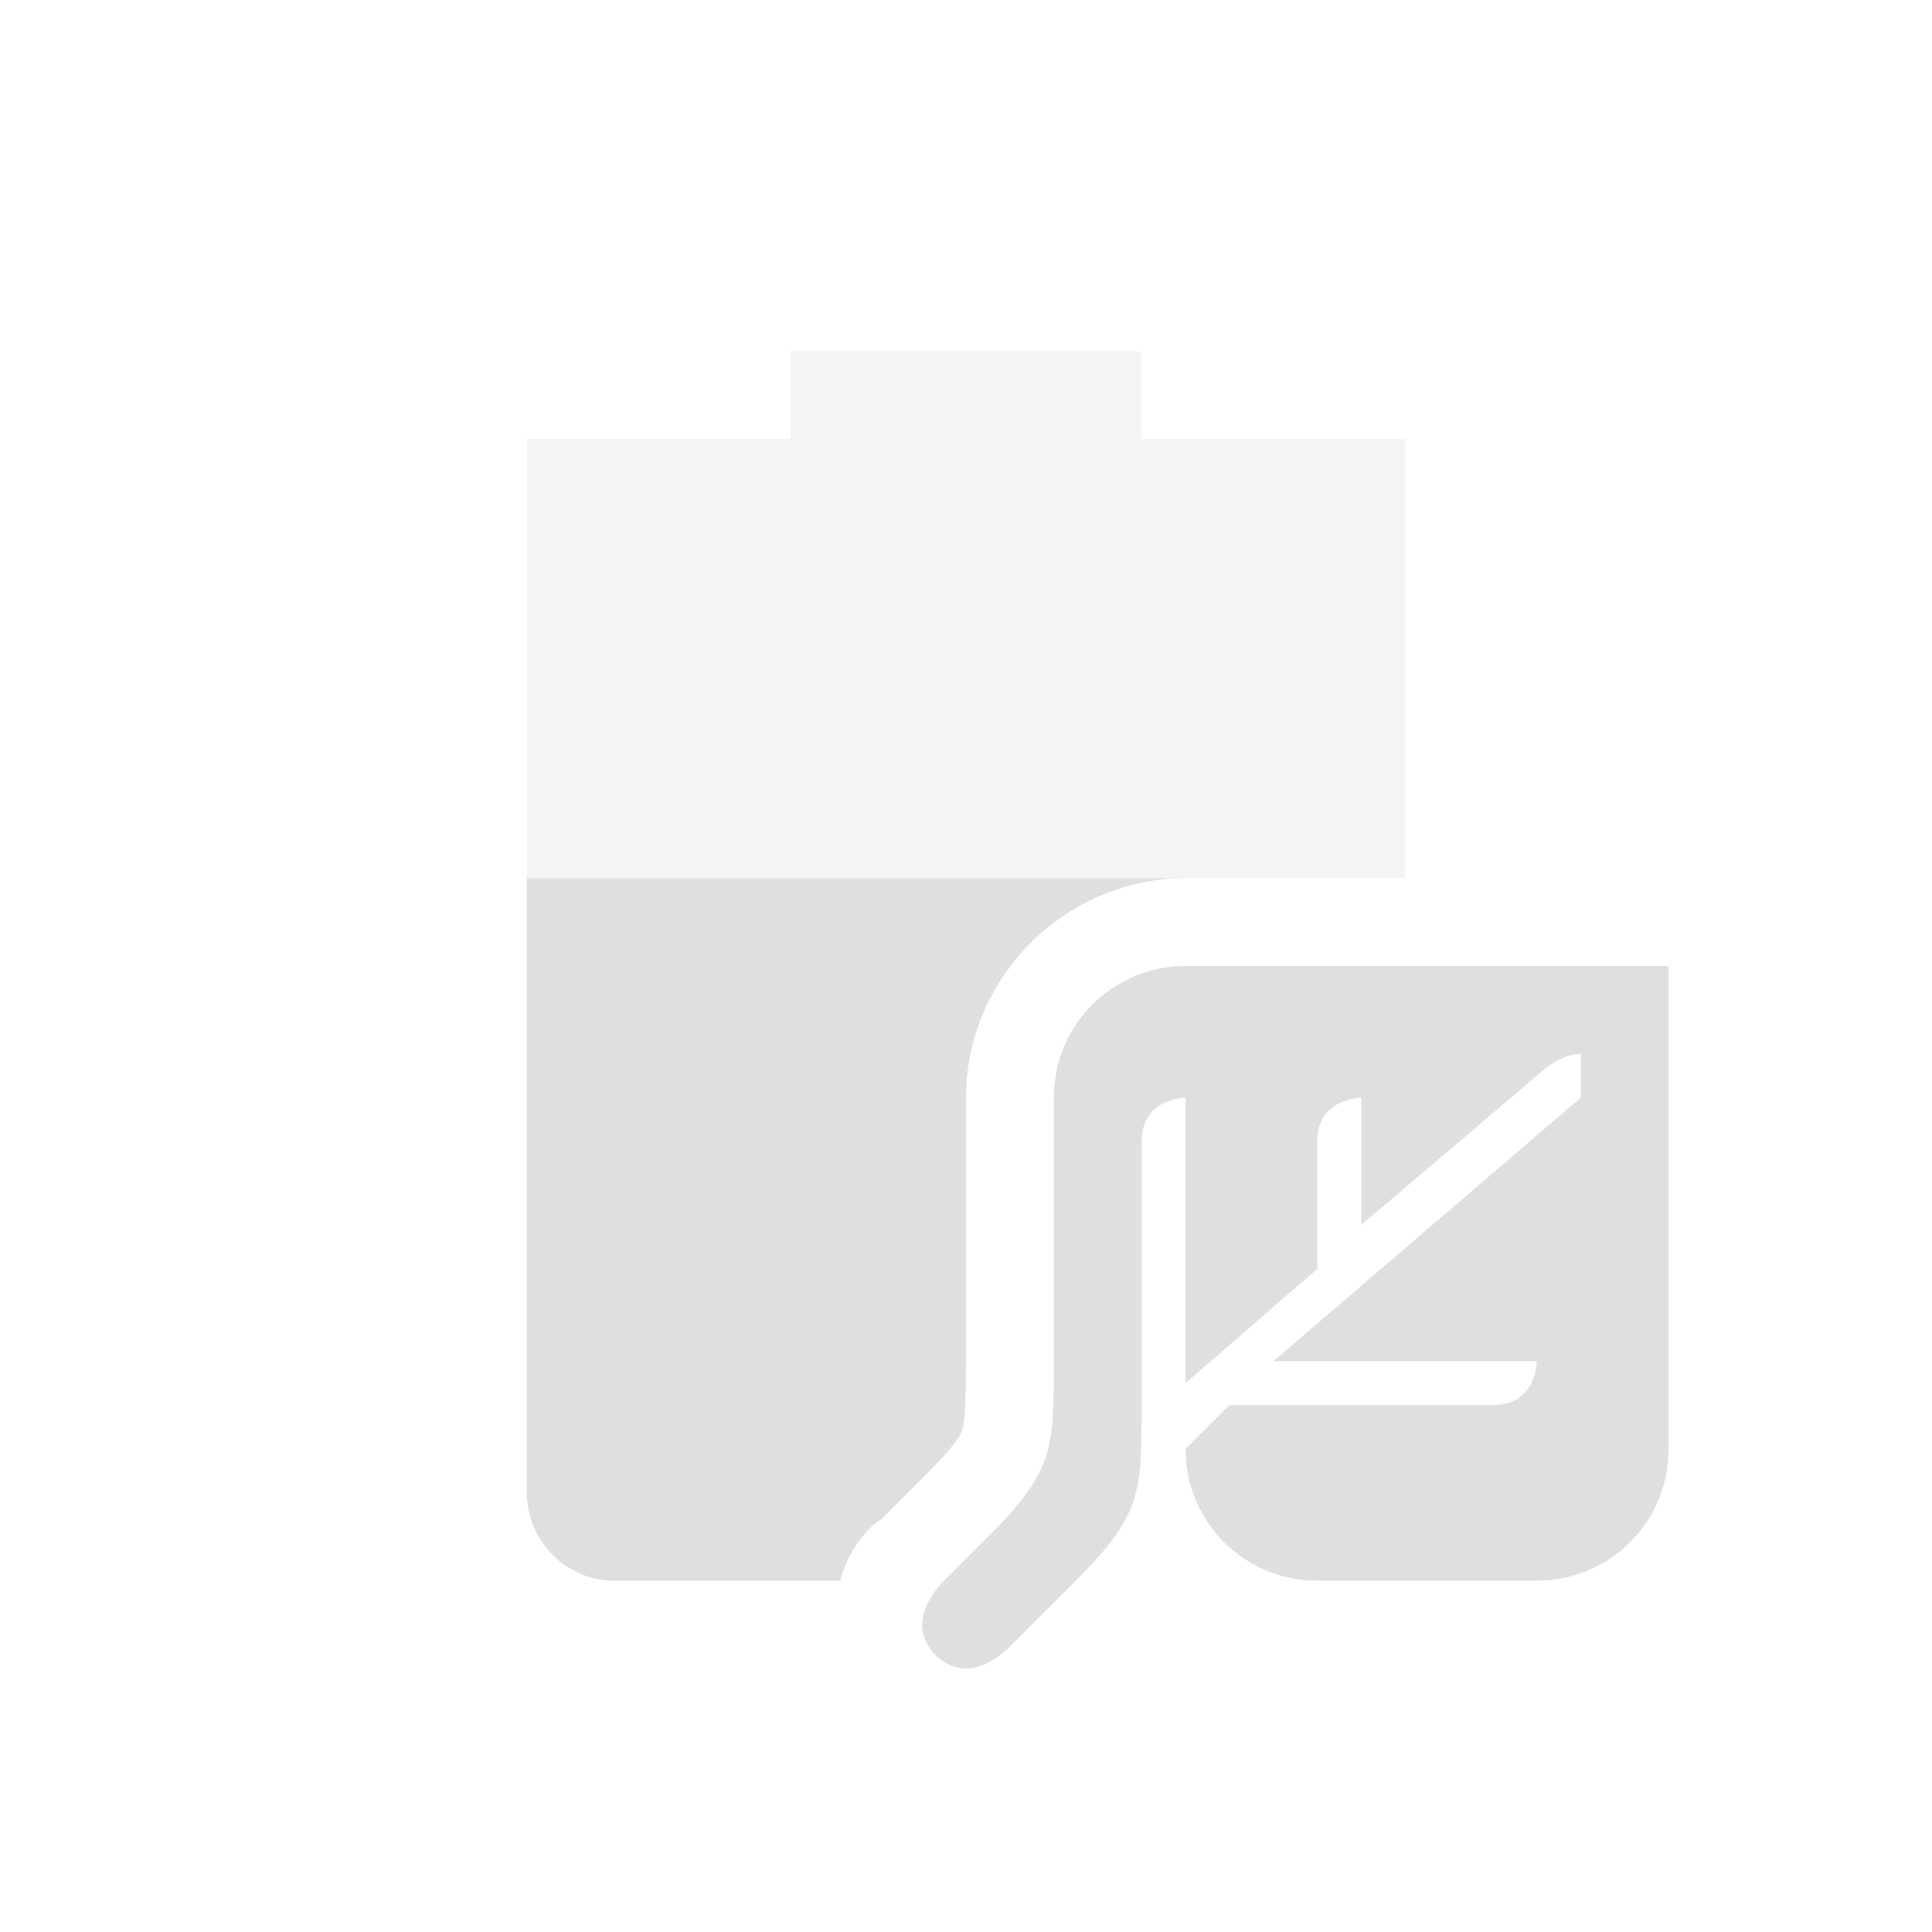 <svg xmlns="http://www.w3.org/2000/svg" width="22" height="22" version="1.1">
 <defs>
  <style id="current-color-scheme" type="text/css">
   .ColorScheme-Text { color:#dfdfdf; } .ColorScheme-Highlight { color:#4285f4; } .ColorScheme-NeutralText { color:#ff9800; } .ColorScheme-PositiveText { color:#4caf50; } .ColorScheme-NegativeText { color:#f44336; }
  </style>
 </defs>
 <path style="fill:currentColor;opacity:0.35" class="ColorScheme-Text" d="M 9 4 L 9 5 L 6 5 L 6 10 L 13.5 10 L 16 10 L 16 5 L 13 5 L 13 4 L 9 4 z"/>
 <path style="fill:currentColor" class="ColorScheme-Text" d="M 13.5,11 C 12.671,11 12,11.67 12,12.5 v 3 c 0,1.011 0,1.25 -0.75,2 l -0.5,0.5 c 0,0 -0.25,0.24 -0.25,0.5 0,0.26 0.24,0.5 0.5,0.5 0.26,0 0.5,-0.25 0.5,-0.25 L 12.25,18 C 13,17.25 13,17 13,16 v -3 c 0,-0.5 0.5,-0.5 0.5,-0.5 v 3.25 L 15,14.449 V 13 c 0,-0.5 0.5,-0.5 0.5,-0.5 v 1.449 L 17.5,12.25 c 0,0 0.25,-0.25 0.5,-0.25 v 0.5 l -3.5,3 h 3 c 0,0 0,0.5 -0.5,0.5 h -3 l -0.5,0.5 c 0,0.831 0.668,1.5 1.5,1.5 h 2.5 c 0.83,0 1.502,-0.67 1.5,-1.5 V 11 Z"/>
 <path style="fill:currentColor" class="ColorScheme-Text" d="M 6 10 L 6 17 C 6 17.55 6.446 18 7 18 L 9.566 18 C 9.706 17.5 10.022 17.305 10.043 17.293 L 10.543 16.793 C 10.88 16.456 10.936 16.347 10.959 16.279 C 10.982 16.212 11 16.005 11 15.5 L 11 12.5 C 11 11.131 12.132 10 13.5 10 L 6 10 z"/>
</svg>
